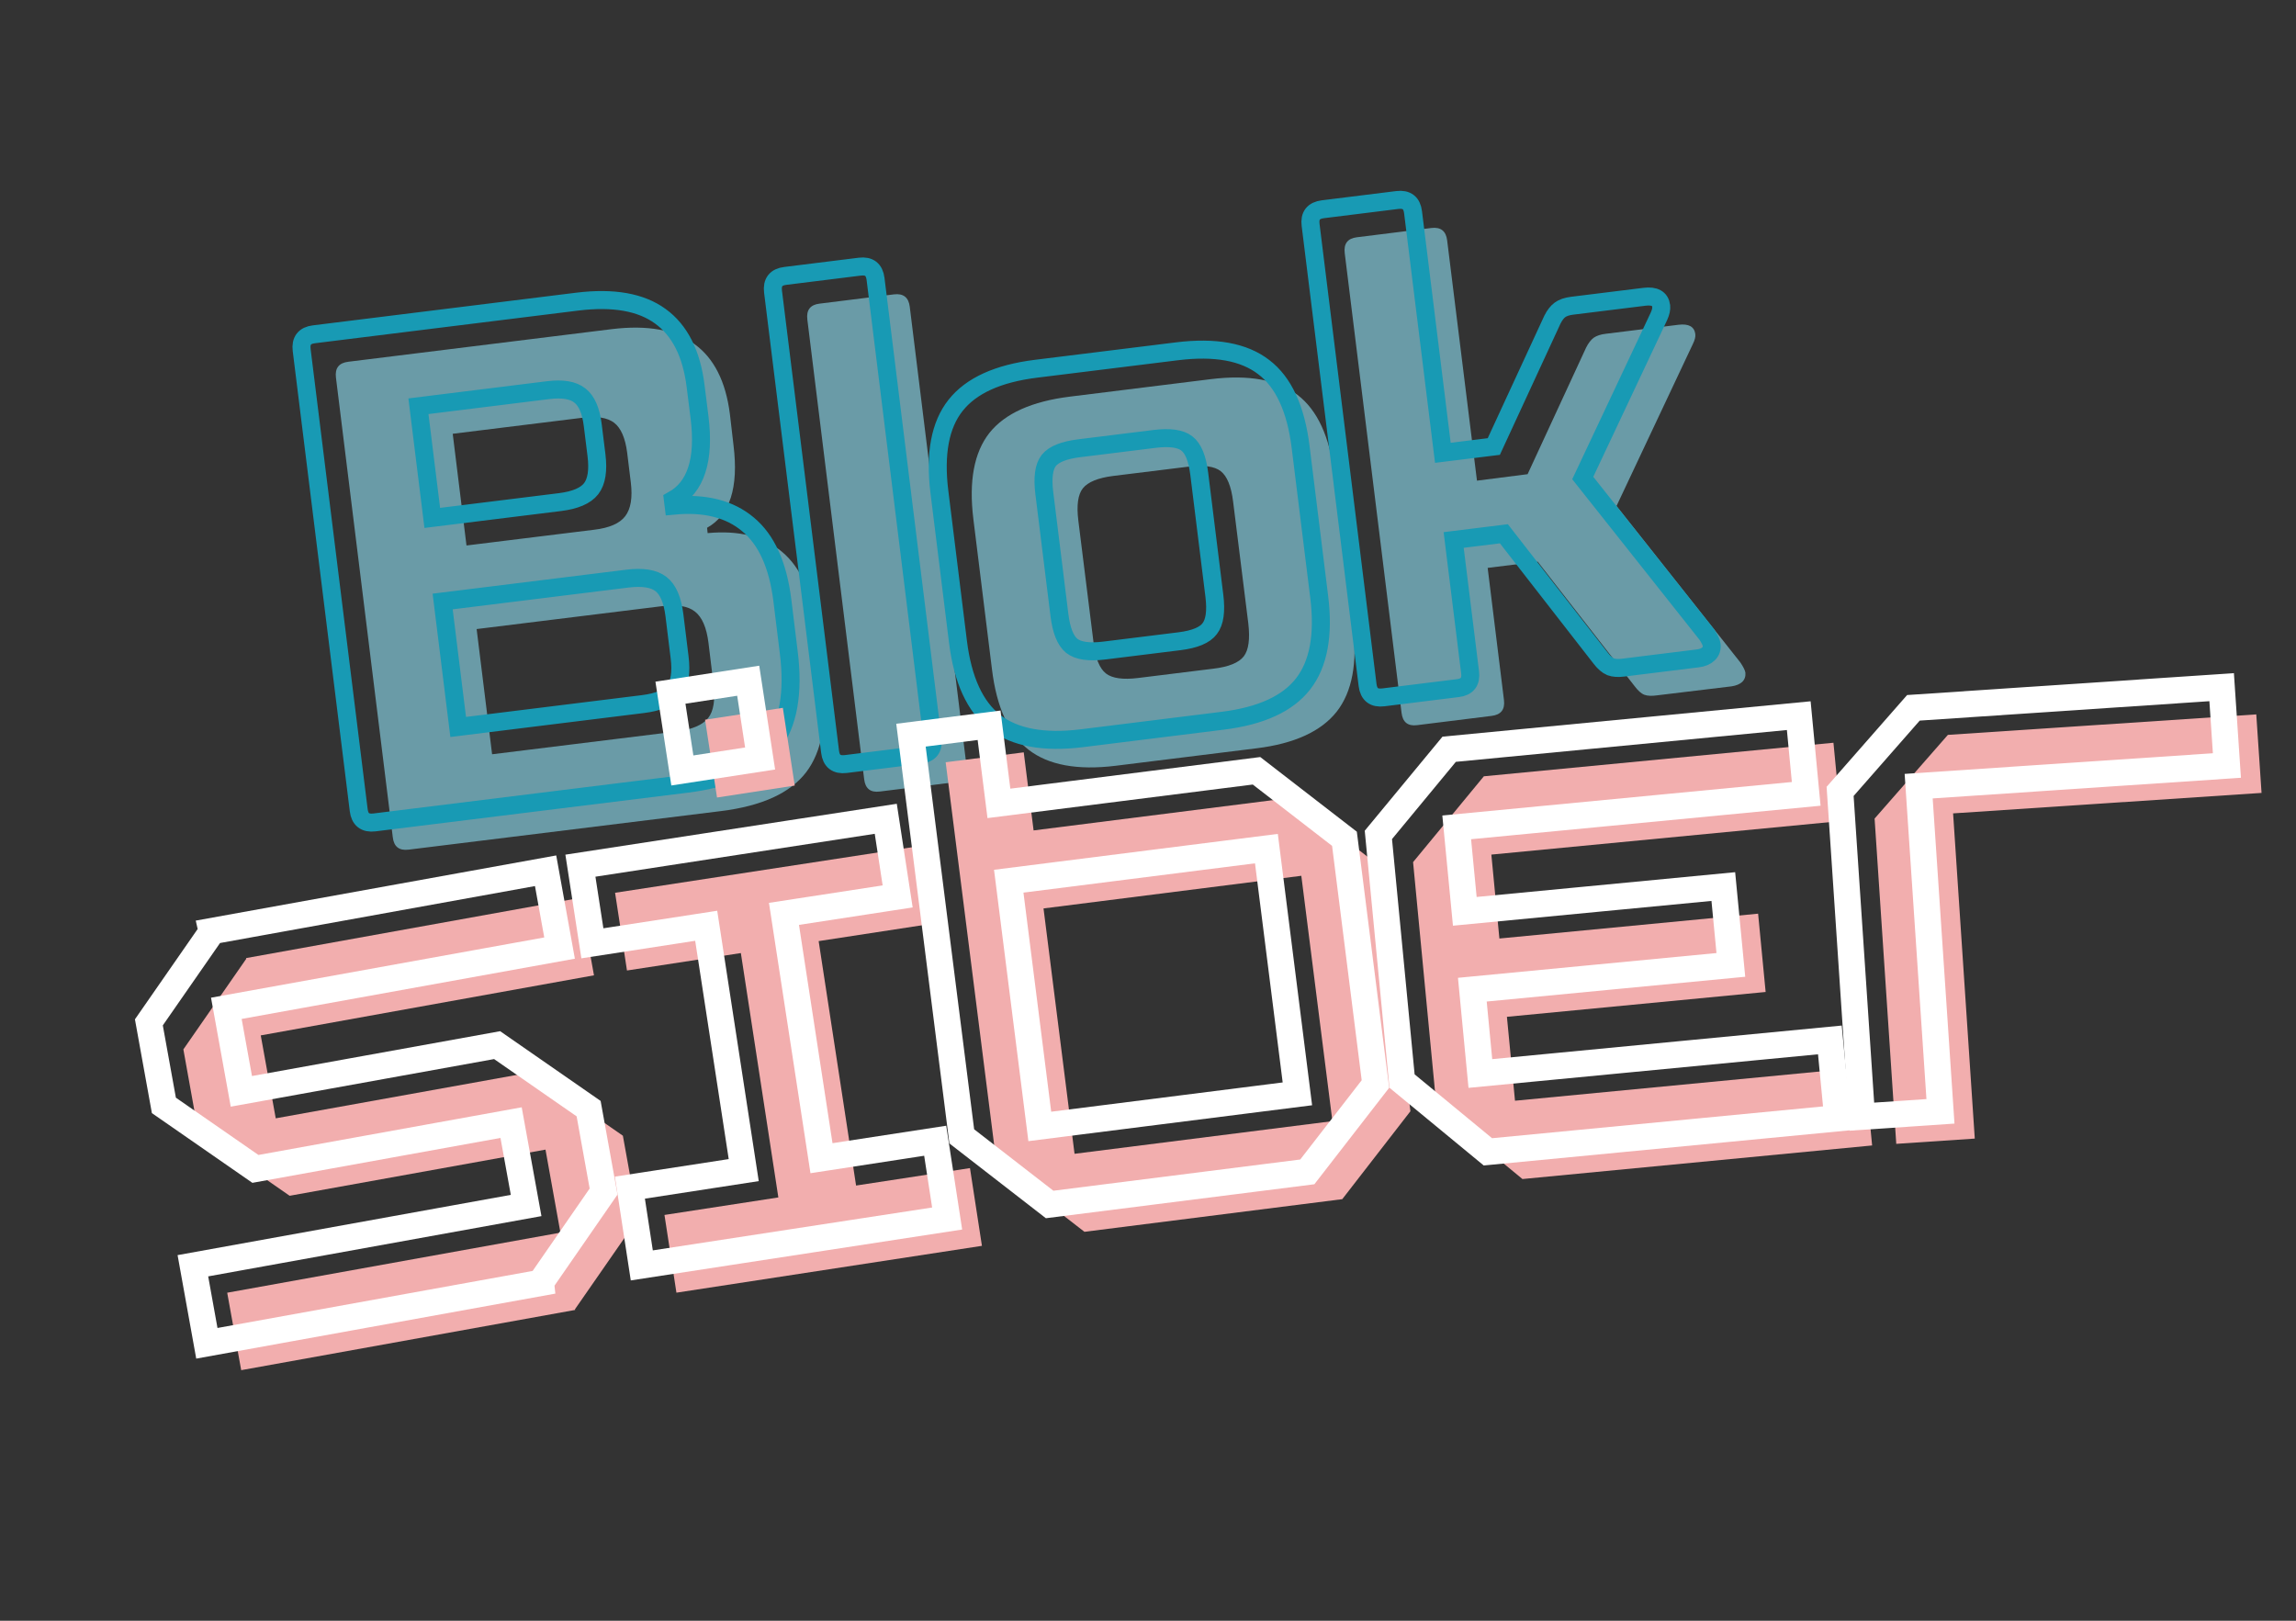 <?xml version="1.0" encoding="UTF-8"?><svg xmlns="http://www.w3.org/2000/svg" xmlns:xlink="http://www.w3.org/1999/xlink" contentScriptType="text/ecmascript" width="127.5" zoomAndPan="magnify" contentStyleType="text/css" viewBox="0 0 127.5 90" height="90" preserveAspectRatio="xMidYMid meet" version="1.0"><rect x="0" y="0" width="127.5" height="90" fill="#333333" stroke="none"/><defs><g><g id="glyph-0-0"/>








</g><clipPath id="clip-0"><path d="M 93 29 L 127 29 L 127 71 L 93 71 Z M 93 29 " clip-rule="nonzero"/></clipPath></defs><g fill="rgb(41.57%, 60.779%, 65.489%)" fill-opacity="1"><g transform="translate(18.624, 47.682)"><g id="glyph-0-1"><path d="M 20.672 -18.078 C 22.41 -18.242 23.789 -17.895 24.812 -17.031 C 25.832 -16.176 26.461 -14.766 26.703 -12.797 L 27.062 -9.938 C 27.332 -7.664 27.023 -5.953 26.141 -4.797 C 25.254 -3.641 23.676 -2.922 21.406 -2.641 L 4.062 -0.5 C 3.539 -0.438 3.25 -0.664 3.188 -1.188 L 0.031 -26.719 C -0.031 -27.238 0.195 -27.531 0.719 -27.594 L 15.359 -29.406 C 17.336 -29.645 18.863 -29.367 19.938 -28.578 C 21.02 -27.797 21.676 -26.504 21.906 -24.703 L 22.109 -22.953 C 22.398 -20.609 21.91 -19.082 20.641 -18.375 Z M 6.516 -23.594 L 7.281 -17.391 L 14.375 -18.266 C 15.219 -18.367 15.789 -18.617 16.094 -19.016 C 16.406 -19.422 16.508 -20.047 16.406 -20.891 L 16.203 -22.547 C 16.098 -23.359 15.859 -23.91 15.484 -24.203 C 15.109 -24.492 14.52 -24.586 13.719 -24.484 Z M 20.719 -11.984 C 20.613 -12.836 20.363 -13.414 19.969 -13.719 C 19.582 -14.031 18.957 -14.129 18.094 -14.016 L 7.844 -12.75 L 8.703 -5.797 L 18.953 -7.062 C 19.816 -7.176 20.398 -7.426 20.703 -7.812 C 21.004 -8.195 21.102 -8.816 21 -9.672 Z M 20.719 -11.984 "/></g></g></g><g fill="rgb(41.57%, 60.779%, 65.489%)" fill-opacity="1"><g transform="translate(45.254, 44.393)"><g id="glyph-0-2"><path d="M 3.594 -0.438 C 3.082 -0.375 2.797 -0.602 2.734 -1.125 L -0.422 -26.656 C -0.484 -27.176 -0.258 -27.469 0.25 -27.531 L 4.391 -28.047 C 4.91 -28.109 5.203 -27.879 5.266 -27.359 L 8.422 -1.828 C 8.484 -1.305 8.254 -1.016 7.734 -0.953 Z M 3.594 -0.438 "/></g></g></g><g fill="rgb(41.57%, 60.779%, 65.489%)" fill-opacity="1"><g transform="translate(53.304, 43.398)"><g id="glyph-0-3"><path d="M 8.656 -0.875 C 6.531 -0.613 4.914 -0.91 3.812 -1.766 C 2.719 -2.629 2.039 -4.117 1.781 -6.234 L 0.75 -14.562 C 0.488 -16.676 0.785 -18.273 1.641 -19.359 C 2.504 -20.441 4 -21.113 6.125 -21.375 L 13.938 -22.344 C 16.039 -22.602 17.645 -22.312 18.75 -21.469 C 19.852 -20.625 20.535 -19.145 20.797 -17.031 L 21.828 -8.703 C 22.086 -6.586 21.785 -4.977 20.922 -3.875 C 20.055 -2.781 18.57 -2.102 16.469 -1.844 Z M 14.078 -6.266 C 14.93 -6.367 15.492 -6.598 15.766 -6.953 C 16.035 -7.305 16.117 -7.914 16.016 -8.781 L 15.172 -15.547 C 15.066 -16.398 14.836 -16.961 14.484 -17.234 C 14.141 -17.504 13.539 -17.586 12.688 -17.484 L 8.516 -16.969 C 7.672 -16.863 7.109 -16.633 6.828 -16.281 C 6.555 -15.938 6.473 -15.336 6.578 -14.484 L 7.422 -7.719 C 7.523 -6.852 7.754 -6.281 8.109 -6 C 8.461 -5.727 9.062 -5.645 9.906 -5.75 Z M 14.078 -6.266 "/></g></g></g><g fill="rgb(41.57%, 60.779%, 65.489%)" fill-opacity="1"><g transform="translate(75.096, 40.707)"><g id="glyph-0-4"><path d="M 21.547 -3.922 C 21.711 -3.68 21.805 -3.492 21.828 -3.359 C 21.848 -3.148 21.789 -2.977 21.656 -2.844 C 21.52 -2.719 21.32 -2.633 21.062 -2.594 L 16.922 -2.094 C 16.629 -2.051 16.395 -2.062 16.219 -2.125 C 16.039 -2.195 15.859 -2.359 15.672 -2.609 L 10.297 -9.516 L 7.516 -9.172 L 8.422 -1.828 C 8.484 -1.305 8.254 -1.016 7.734 -0.953 L 3.594 -0.438 C 3.082 -0.375 2.797 -0.602 2.734 -1.125 L -0.422 -26.656 C -0.484 -27.176 -0.258 -27.469 0.25 -27.531 L 4.391 -28.047 C 4.91 -28.109 5.203 -27.879 5.266 -27.359 L 6.922 -14.016 L 9.734 -14.375 L 12.984 -21.406 C 13.109 -21.656 13.25 -21.836 13.406 -21.953 C 13.57 -22.066 13.797 -22.141 14.078 -22.172 L 18.109 -22.672 C 18.68 -22.742 18.992 -22.57 19.047 -22.156 C 19.066 -22.008 19.02 -21.82 18.906 -21.594 L 14.672 -12.609 Z M 21.547 -3.922 "/></g></g></g><path stroke-linecap="butt" transform="matrix(0.831, -0.103, 0.103, 0.831, -24.168, 20.023)" fill="none" stroke-linejoin="miter" d="M 71.793 18.592 C 73.873 18.651 75.453 19.265 76.536 20.433 C 77.629 21.593 78.178 23.358 78.177 25.723 L 78.174 29.174 C 78.176 31.902 77.563 33.89 76.333 35.135 C 75.112 36.376 73.131 37.001 70.394 37.002 L 49.517 37 C 48.897 36.998 48.583 36.687 48.584 36.066 L 48.583 5.315 C 48.584 4.695 48.896 4.38 49.516 4.382 L 67.13 4.38 C 69.523 4.384 71.304 4.929 72.466 6.022 C 73.63 7.106 74.215 8.73 74.215 10.902 L 74.218 13.005 C 74.218 15.826 73.411 17.564 71.793 18.216 Z M 55.809 9.969 L 55.809 17.431 L 64.343 17.432 C 65.363 17.431 66.085 17.224 66.503 16.805 C 66.922 16.382 67.129 15.656 67.128 14.635 L 67.127 12.632 C 67.128 11.668 66.926 10.985 66.524 10.583 C 66.123 10.171 65.443 9.969 64.479 9.968 Z M 70.952 25.819 C 70.952 24.793 70.745 24.072 70.326 23.654 C 69.908 23.23 69.182 23.019 68.152 23.018 L 55.81 23.017 L 55.809 31.401 L 68.151 31.402 C 69.186 31.403 69.907 31.196 70.326 30.777 C 70.744 30.359 70.95 29.641 70.95 28.616 Z M 81.016 37.002 C 80.391 37 80.081 36.689 80.083 36.068 L 80.081 5.317 C 80.083 4.692 80.394 4.382 81.015 4.384 L 85.999 4.383 C 86.619 4.385 86.93 4.691 86.932 5.317 L 86.929 36.067 C 86.932 36.688 86.621 36.998 86 37.001 Z M 96.758 37.23 C 94.215 37.226 92.355 36.639 91.169 35.463 C 89.989 34.282 89.397 32.413 89.397 29.865 L 89.397 19.854 C 89.397 17.305 89.988 15.451 91.17 14.29 C 92.353 13.124 94.217 12.54 96.756 12.539 L 106.179 12.541 C 108.727 12.541 110.588 13.124 111.765 14.294 C 112.948 15.451 113.537 17.306 113.537 19.854 L 113.537 29.865 C 113.537 32.414 112.945 34.282 111.764 35.462 C 110.589 36.639 108.725 37.227 106.177 37.227 Z M 103.984 31.643 C 105.005 31.642 105.706 31.446 106.073 31.059 C 106.455 30.674 106.646 29.964 106.646 28.934 L 106.646 20.79 C 106.647 19.756 106.456 19.055 106.074 18.683 C 105.706 18.314 105.005 18.124 103.984 18.124 L 98.953 18.124 C 97.928 18.124 97.228 18.31 96.848 18.682 C 96.478 19.055 96.293 19.756 96.292 20.79 L 96.292 28.934 C 96.292 29.964 96.477 30.673 96.848 31.062 C 97.228 31.448 97.928 31.642 98.953 31.642 Z M 138.744 35.508 C 138.898 35.819 138.972 36.053 138.973 36.204 C 138.975 36.453 138.88 36.653 138.688 36.794 C 138.507 36.932 138.258 37 137.948 36.999 L 132.964 36.999 C 132.625 37 132.35 36.947 132.147 36.842 C 131.949 36.728 131.754 36.516 131.567 36.201 L 126.207 27.217 L 122.85 27.216 L 122.852 36.066 C 122.85 36.691 122.54 37 121.919 36.999 L 116.935 36.999 C 116.314 36.998 116.004 36.691 116.002 36.066 L 116.005 5.315 C 116.002 4.694 116.313 4.384 116.938 4.382 L 121.918 4.381 C 122.543 4.383 122.853 4.694 122.851 5.314 L 122.85 21.39 L 126.254 21.392 L 131.148 13.519 C 131.338 13.237 131.531 13.044 131.728 12.937 C 131.929 12.825 132.205 12.765 132.544 12.765 L 137.391 12.766 C 138.073 12.766 138.418 13.016 138.417 13.519 C 138.414 13.702 138.34 13.918 138.187 14.167 L 131.852 24.19 Z M 138.744 35.508 " stroke="rgb(9.409%, 60.39%, 70.589%)" stroke-width="1.194" stroke-opacity="1" stroke-miterlimit="4"/><g fill="rgb(94.899%, 68.239%, 68.239%)" fill-opacity="1"><g transform="translate(10.937, 76.527)"><g id="glyph-1-0"><path d="M 2.457 -0.441 L 21 -3.785 L 20.992 -3.824 L 24.484 -8.855 L 23.652 -13.461 L 18.578 -16.984 L 4.375 -14.426 L 3.543 -19.031 L 22.047 -22.367 L 21.273 -26.668 L 2.73 -23.324 L 2.738 -23.285 L -0.754 -18.254 L 0.074 -13.648 L 5.148 -10.125 L 19.355 -12.688 L 20.184 -8.078 L 1.68 -4.742 Z M 2.457 -0.441 "/></g></g></g><g fill="rgb(94.899%, 68.239%, 68.239%)" fill-opacity="1"><g transform="translate(35.094, 72.162)"><g id="glyph-2-0"><path d="M 2.469 -0.379 L 19.434 -2.98 L 18.77 -7.297 L 12.445 -6.328 L 10.367 -19.902 L 16.688 -20.871 L 16.027 -25.188 L -0.938 -22.586 L -0.277 -18.27 L 6.047 -19.238 L 8.129 -5.668 L 1.805 -4.695 Z M 4.723 -27.875 L 9.039 -28.539 L 8.379 -32.855 L 4.059 -32.195 Z M 4.723 -27.875 "/></g></g></g><g fill="rgb(94.899%, 68.239%, 68.239%)" fill-opacity="1"><g transform="translate(53.409, 69.266)"><g id="glyph-3-0"><path d="M 6.812 -0.863 L 21.129 -2.676 L 24.914 -7.559 L 23.191 -21.18 L 18.309 -24.965 L 3.988 -23.152 L 3.441 -27.488 L -0.895 -26.938 L 1.93 -4.648 Z M 6.262 -5.195 L 4.539 -18.82 L 18.855 -20.633 L 20.582 -7.008 Z M 6.262 -5.195 "/></g></g></g><g fill="rgb(94.899%, 68.239%, 68.239%)" fill-opacity="1"><g transform="translate(77.712, 66.128)"><g id="glyph-4-0"><path d="M 6.832 -0.656 L 26.25 -2.52 L 25.832 -6.867 L 6.418 -5.004 L 5.969 -9.664 L 20.336 -11.043 L 19.918 -15.391 L 5.551 -14.012 L 5.105 -18.672 L 24.52 -20.535 L 24.102 -24.883 L 4.688 -23.02 L 0.758 -18.254 L 2.066 -4.586 Z M 6.832 -0.656 "/></g></g></g><g fill="rgb(94.899%, 68.239%, 68.239%)" fill-opacity="1"><g transform="translate(102.81, 63.683)"><g id="glyph-5-0"><path d="M 2.492 -0.164 L 6.852 -0.457 L 5.648 -18.516 L 22.777 -19.652 L 22.484 -24.012 L 5.359 -22.875 L 1.289 -18.227 Z M 2.492 -0.164 "/></g></g></g><path stroke-linecap="butt" transform="matrix(0.824, -0.149, 0.149, 0.824, 2.923, 41.252)" fill="none" stroke-linejoin="miter" d="M 2.979 41.002 L 25.494 40.998 L 25.497 40.956 L 30.66 35.78 L 30.662 30.194 L 25.44 24.97 L 8.204 24.968 L 8.203 19.372 L 30.66 19.373 L 30.661 14.162 L 8.156 14.162 L 8.158 14.205 L 2.982 19.374 L 2.982 24.97 L 8.205 30.194 L 25.437 30.191 L 25.44 35.777 L 2.982 35.777 Z M 2.979 41.002 " stroke="rgb(100%, 100%, 100%)" stroke-width="1.748" stroke-opacity="1" stroke-miterlimit="4"/><path stroke-linecap="butt" transform="matrix(0.827, -0.127, 0.127, 0.827, 27.969, 36.739)" fill="none" stroke-linejoin="miter" d="M 2.979 41.001 L 23.483 41.001 L 23.482 35.779 L 15.847 35.779 L 15.847 19.373 L 23.481 19.373 L 23.483 14.161 L 2.979 14.161 L 2.982 19.374 L 10.626 19.37 L 10.626 35.776 L 2.982 35.78 Z M 10.625 8.941 L 15.847 8.94 L 15.85 3.718 L 10.628 3.72 Z M 10.625 8.941 " stroke="rgb(100%, 100%, 100%)" stroke-width="1.748" stroke-opacity="1" stroke-miterlimit="4"/><path stroke-linecap="butt" transform="matrix(0.83, -0.105, 0.105, 0.83, 47.176, 33.718)" fill="none" stroke-linejoin="miter" d="M 8.201 40.998 L 25.44 40.998 L 30.659 35.779 L 30.662 19.373 L 25.437 14.163 L 8.202 14.163 L 8.205 8.938 L 2.979 8.939 L 2.982 35.78 Z M 8.203 35.777 L 8.201 19.37 L 25.441 19.37 L 25.438 35.777 Z M 8.203 35.777 " stroke="rgb(100%, 100%, 100%)" stroke-width="1.748" stroke-opacity="1" stroke-miterlimit="4"/><path stroke-linecap="butt" transform="matrix(0.833, -0.08, 0.08, 0.833, 72.511, 30.465)" fill="none" stroke-linejoin="miter" d="M 8.204 41.001 L 31.503 41 L 31.503 35.778 L 8.203 35.778 L 8.205 30.19 L 25.438 30.194 L 25.437 24.971 L 8.204 24.968 L 8.202 19.37 L 31.501 19.374 L 31.505 14.161 L 8.2 14.162 L 2.98 19.371 L 2.981 35.779 Z M 8.204 41.001 " stroke="rgb(100%, 100%, 100%)" stroke-width="1.748" stroke-opacity="1" stroke-miterlimit="4"/><g clip-path="url(#clip-0)"><path stroke-linecap="butt" transform="matrix(0.835, -0.056, 0.056, 0.835, 98.611, 27.939)" fill="none" stroke-linejoin="miter" d="M 2.978 41.002 L 8.203 40.998 L 8.204 19.373 L 28.703 19.374 L 28.703 14.164 L 8.204 14.163 L 2.98 19.371 Z M 2.978 41.002 " stroke="rgb(100%, 100%, 100%)" stroke-width="1.748" stroke-opacity="1" stroke-miterlimit="4"/></g></svg>